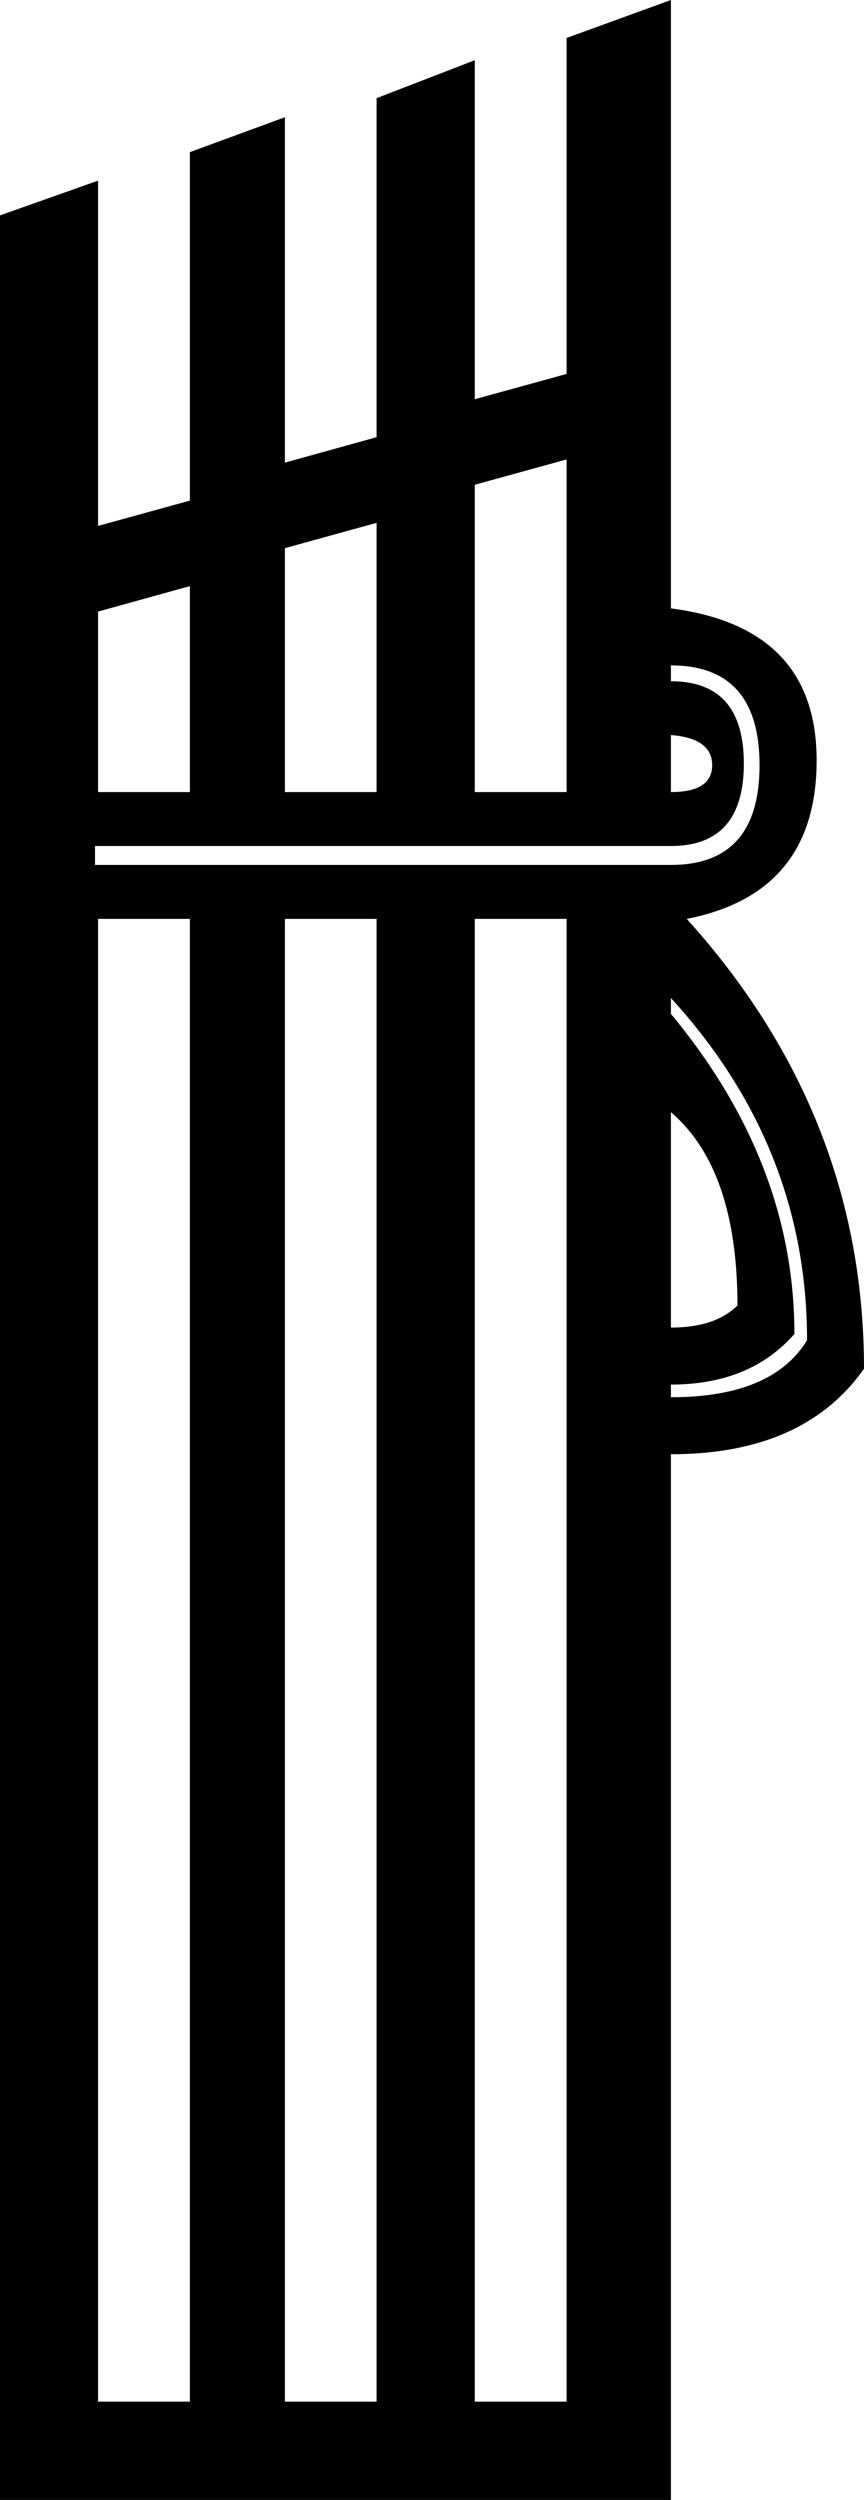 <?xml version='1.0' encoding ='UTF-8' standalone='yes'?>
<svg width='6.22' height='17.978' xmlns='http://www.w3.org/2000/svg' xmlns:xlink='http://www.w3.org/1999/xlink' xmlns:inkscape='http://www.inkscape.org/namespaces/inkscape'>
<path style='fill:#000000; stroke:none' d=' M 0 1.549  L 0.706 1.299  L 0.706 3.782  L 1.367 3.6  L 1.367 1.094  L 2.051 0.843  L 2.051 3.327  L 2.711 3.144  L 2.711 0.706  L 3.418 0.433  L 3.418 2.871  L 4.079 2.689  L 4.079 0.273  L 4.83 0  L 4.83 4.375  Q 5.879 4.511 5.879 5.468  Q 5.879 6.425 4.944 6.608  Q 6.22 8.02 6.22 9.843  Q 5.787 10.458 4.83 10.458  L 4.83 17.978  L 0 17.978  L 0 1.549  Z  M 3.418 3.486  L 3.418 5.696  L 4.079 5.696  L 4.079 3.304  L 3.418 3.486  Z  M 2.051 3.942  L 2.051 5.696  L 2.711 5.696  L 2.711 3.76  L 2.051 3.942  Z  M 0.706 4.398  L 0.706 5.696  L 1.367 5.696  L 1.367 4.215  L 0.706 4.398  Z  M 4.83 4.785  L 4.83 4.899  Q 5.355 4.899 5.355 5.491  Q 5.355 6.084 4.83 6.084  L 0.684 6.084  L 0.684 6.22  L 4.83 6.22  Q 5.468 6.22 5.468 5.503  Q 5.468 4.785 4.83 4.785  Z  M 4.83 5.286  L 4.83 5.696  Q 5.127 5.696 5.127 5.503  Q 5.127 5.309 4.83 5.286  Z  M 0.706 6.608  L 0.706 17.271  L 1.367 17.271  L 1.367 6.608  L 0.706 6.608  Z  M 2.051 6.608  L 2.051 17.271  L 2.711 17.271  L 2.711 6.608  L 2.051 6.608  Z  M 3.418 6.608  L 3.418 17.271  L 4.079 17.271  L 4.079 6.608  L 3.418 6.608  Z  M 4.83 9.547  Q 5.149 9.547 5.309 9.388  Q 5.309 8.408 4.83 7.998  L 4.83 9.547  Z  M 4.83 7.177  L 4.83 7.291  Q 5.719 8.362 5.719 9.593  Q 5.4 9.957 4.83 9.957  L 4.83 10.048  Q 5.56 10.048 5.81 9.638  Q 5.81 8.248 4.83 7.177  Z '/></svg>
